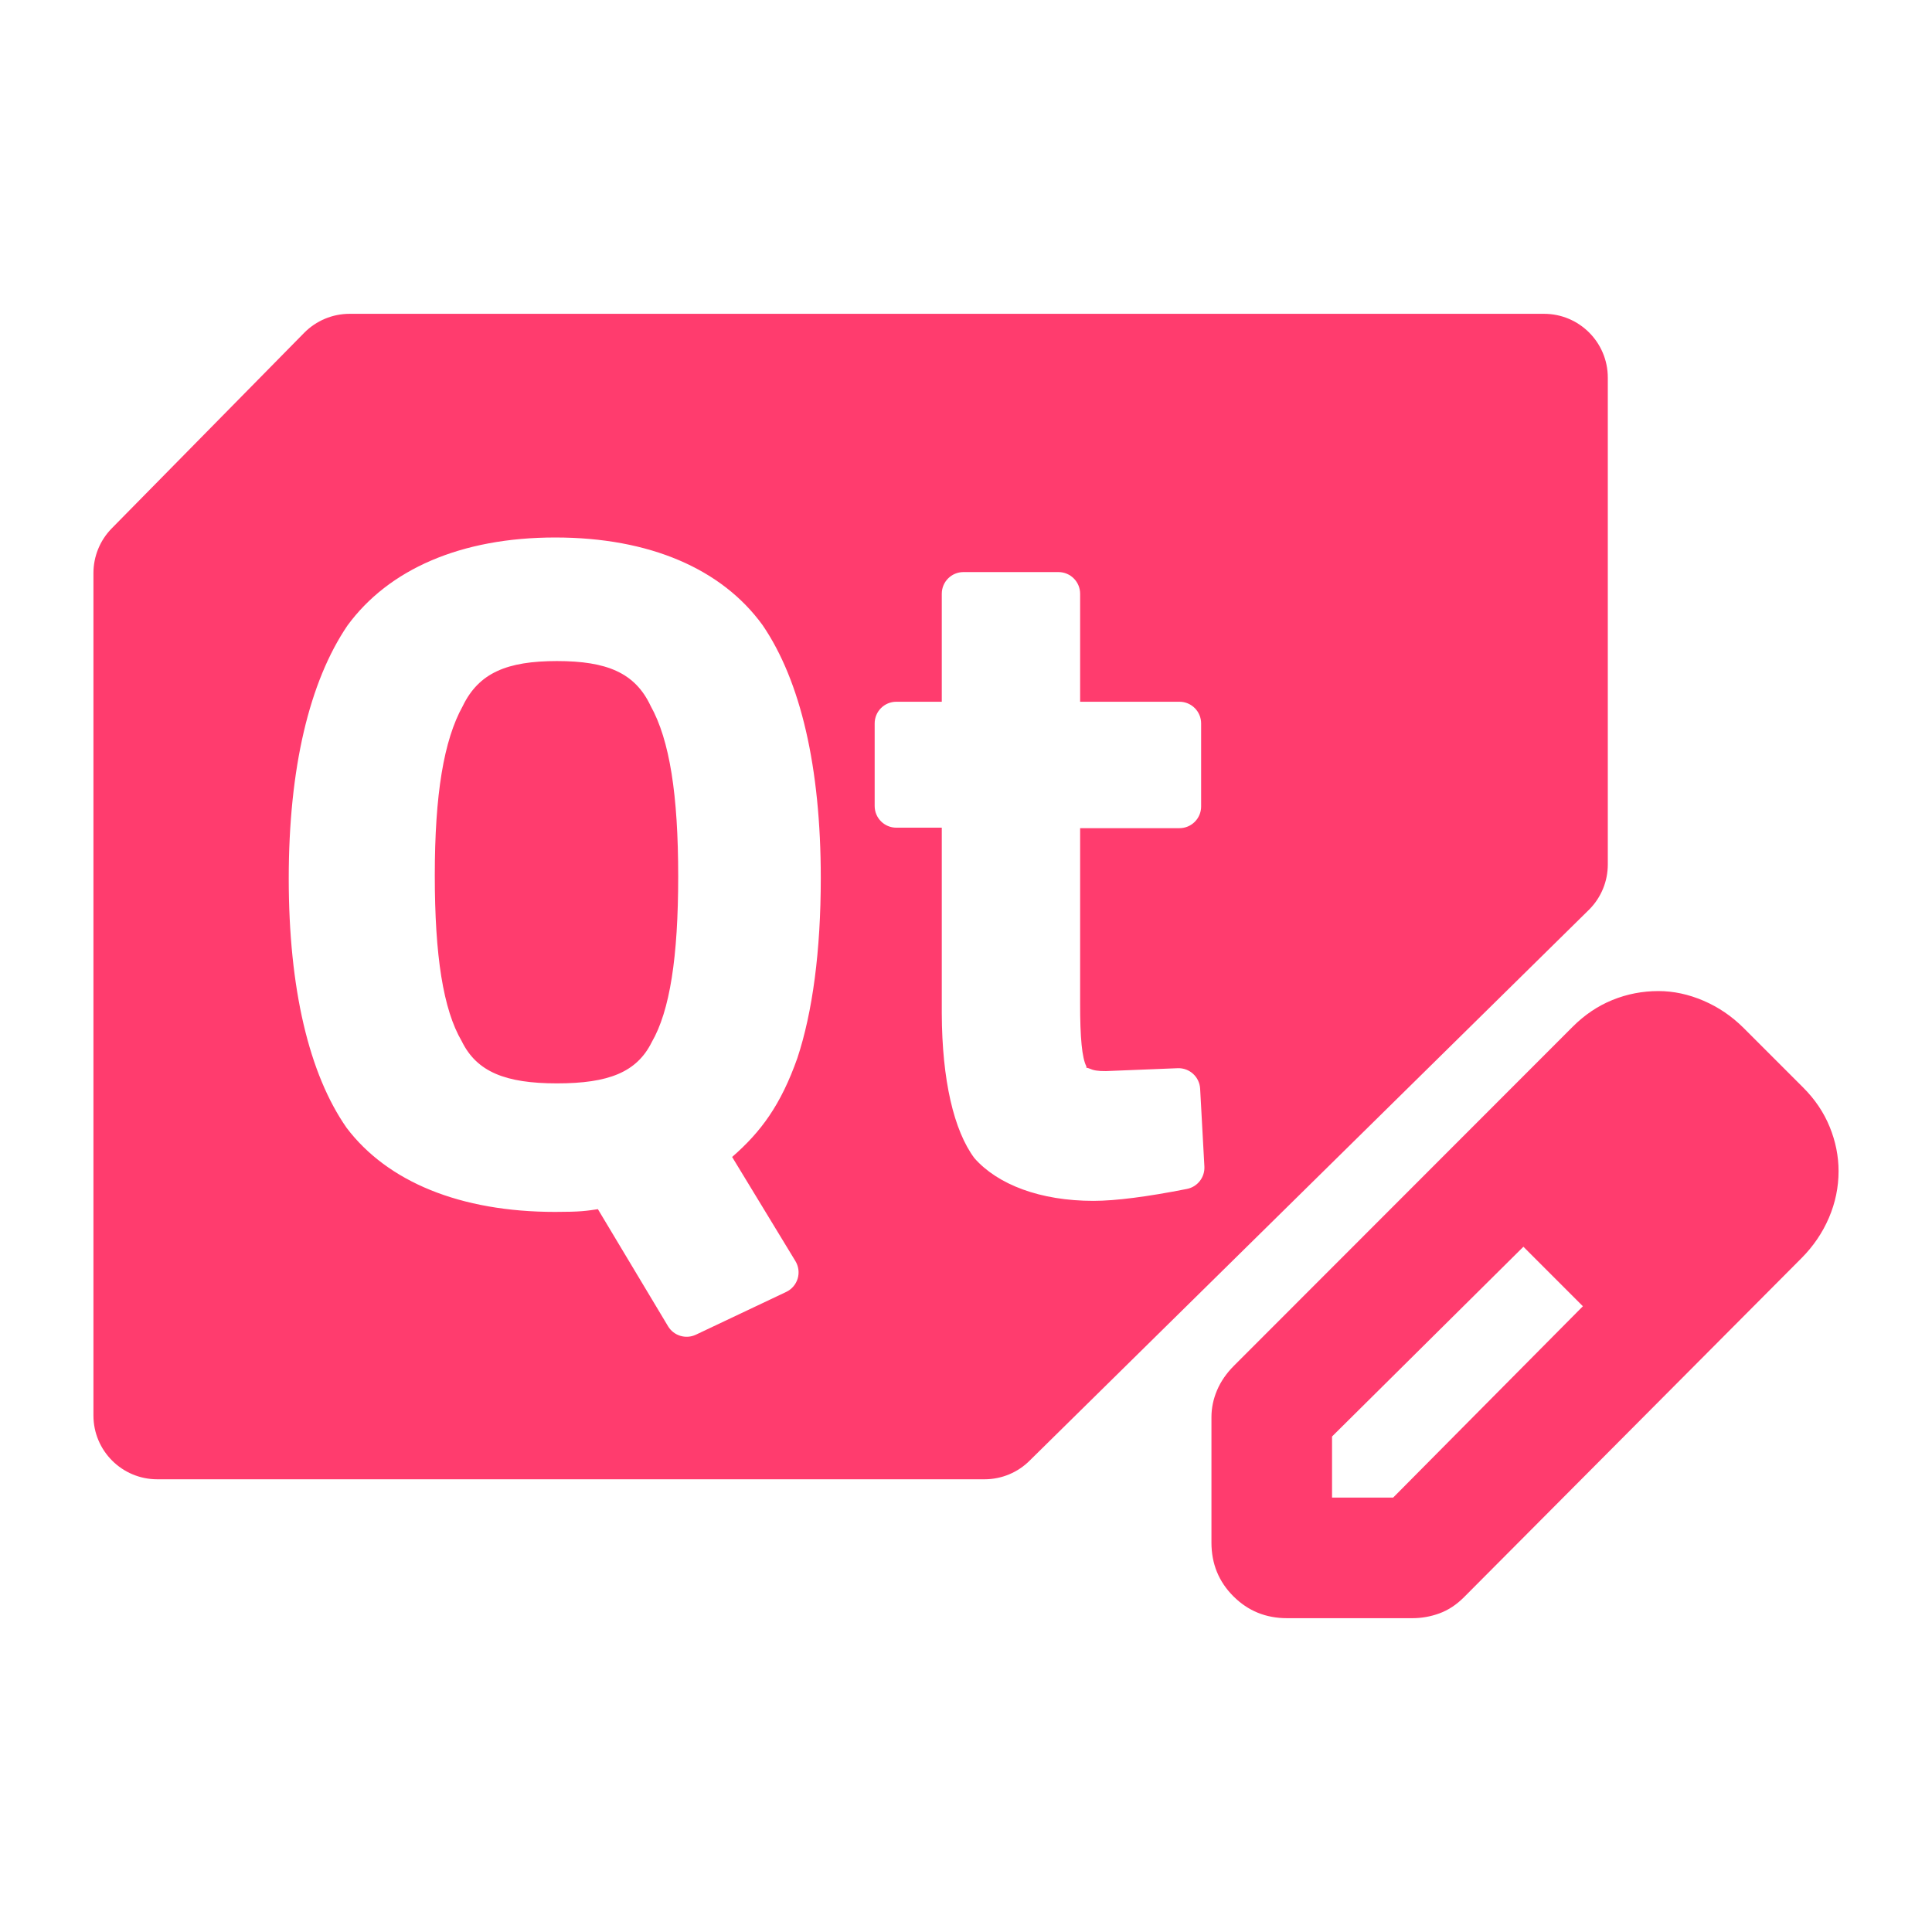<?xml version="1.0" encoding="utf-8"?>
<svg viewBox="0 -32 256 256" xmlns="http://www.w3.org/2000/svg">
  <path fill="rgb(255, 60, 110)" d="M 160.523 172.403 L 160.523 155.785 C 160.523 154.568 160.771 153.377 161.269 152.21 C 161.765 151.042 162.513 149.961 163.506 148.967 L 208.381 104.058 C 209.958 102.478 211.715 101.294 213.653 100.505 C 215.592 99.716 217.626 99.322 219.756 99.322 C 221.745 99.322 223.733 99.748 225.722 100.6 C 227.71 101.452 229.485 102.661 231.049 104.222 L 238.932 112.105 C 240.495 113.669 241.667 115.409 242.447 117.327 C 243.227 119.243 243.619 121.197 243.619 123.186 C 243.619 125.315 243.193 127.376 242.341 129.364 C 241.488 131.353 240.276 133.137 238.702 134.717 L 193.975 179.649 C 192.981 180.643 191.9 181.354 190.732 181.78 C 189.565 182.206 188.374 182.418 187.155 182.418 L 170.537 182.418 C 167.731 182.418 165.362 181.451 163.427 179.514 C 161.49 177.579 160.523 175.209 160.523 172.403 Z M 176.503 166.438 L 184.599 166.438 L 209.741 141.084 L 205.907 137.035 L 201.859 133.2 L 176.503 158.343 L 176.503 166.438 Z M 209.741 141.084 L 201.859 133.2 L 205.907 137.035 L 209.741 141.084 Z M 213.042 18.037 L 213.042 82.552 C 213.042 84.772 212.17 86.901 210.613 88.483 L 136.486 161.489 C 134.897 163.104 132.726 164.013 130.46 164.013 L 20.836 164.013 C 16.166 164.013 12.381 160.228 12.381 155.558 L 12.381 43.937 C 12.381 41.718 13.253 39.588 14.81 38.007 L 40.299 12.107 C 41.889 10.491 44.059 9.582 46.326 9.582 L 204.587 9.582 C 209.257 9.582 213.042 13.367 213.042 18.037 Z M 46.037 50.89 C 40.995 58.324 38.259 69.77 38.259 84.41 C 38.259 98.984 40.945 110.322 45.94 117.461 C 51.341 124.579 60.961 128.584 73.572 128.584 C 76.985 128.584 77.675 128.447 79.224 128.222 L 88.519 143.734 C 89.278 145.001 90.876 145.486 92.211 144.853 L 104.172 139.189 C 104.908 138.841 105.46 138.198 105.695 137.419 C 105.928 136.64 105.82 135.799 105.398 135.103 L 97.011 121.305 C 100.832 117.976 103.464 114.414 105.66 108.188 C 107.664 102.126 108.758 94.016 108.758 84.348 C 108.758 69.652 106.088 58.22 101.048 50.835 C 95.648 43.386 86.078 39.22 73.572 39.22 C 61.057 39.22 51.487 43.447 46.037 50.89 Z M 140.249 43.803 L 127.663 43.803 C 126.077 43.803 124.791 45.089 124.791 46.674 L 124.791 60.985 L 118.769 60.985 C 117.184 60.985 115.898 62.271 115.898 63.856 L 115.898 74.802 C 115.898 76.388 117.184 77.673 118.769 77.673 L 124.791 77.673 L 124.791 102.293 C 124.823 111.124 126.39 117.812 129.114 121.46 C 132.217 124.978 137.848 127.12 144.885 127.12 C 147.823 127.12 152.049 126.571 157.279 125.539 C 158.681 125.26 159.665 123.993 159.587 122.565 L 159.024 112.255 C 158.939 110.688 157.611 109.479 156.042 109.543 L 146.551 109.925 C 145.434 109.936 144.896 109.83 144.327 109.581 C 143.877 109.385 143.959 109.619 143.95 109.299 C 143.378 108.192 143.111 105.561 143.122 100.894 L 143.122 77.737 L 156.283 77.737 C 157.869 77.737 159.155 76.451 159.155 74.865 L 159.155 63.856 C 159.155 62.271 157.869 60.985 156.283 60.985 L 143.122 60.985 L 143.122 46.674 C 143.122 45.089 141.835 43.803 140.249 43.803 Z M 86.209 61.531 C 88.743 66.068 89.865 73.35 89.865 84.123 C 89.865 94.828 88.757 101.939 86.365 106.078 C 84.381 110.085 80.631 111.553 73.801 111.553 C 66.978 111.553 63.167 110.027 61.18 105.959 C 58.72 101.763 57.612 94.634 57.612 83.994 C 57.612 73.299 58.79 66.102 61.319 61.552 C 63.445 57.16 67.186 55.594 73.801 55.594 C 80.416 55.594 84.152 57.152 86.209 61.531 Z" style="stroke-width: 1;"/>
</svg>